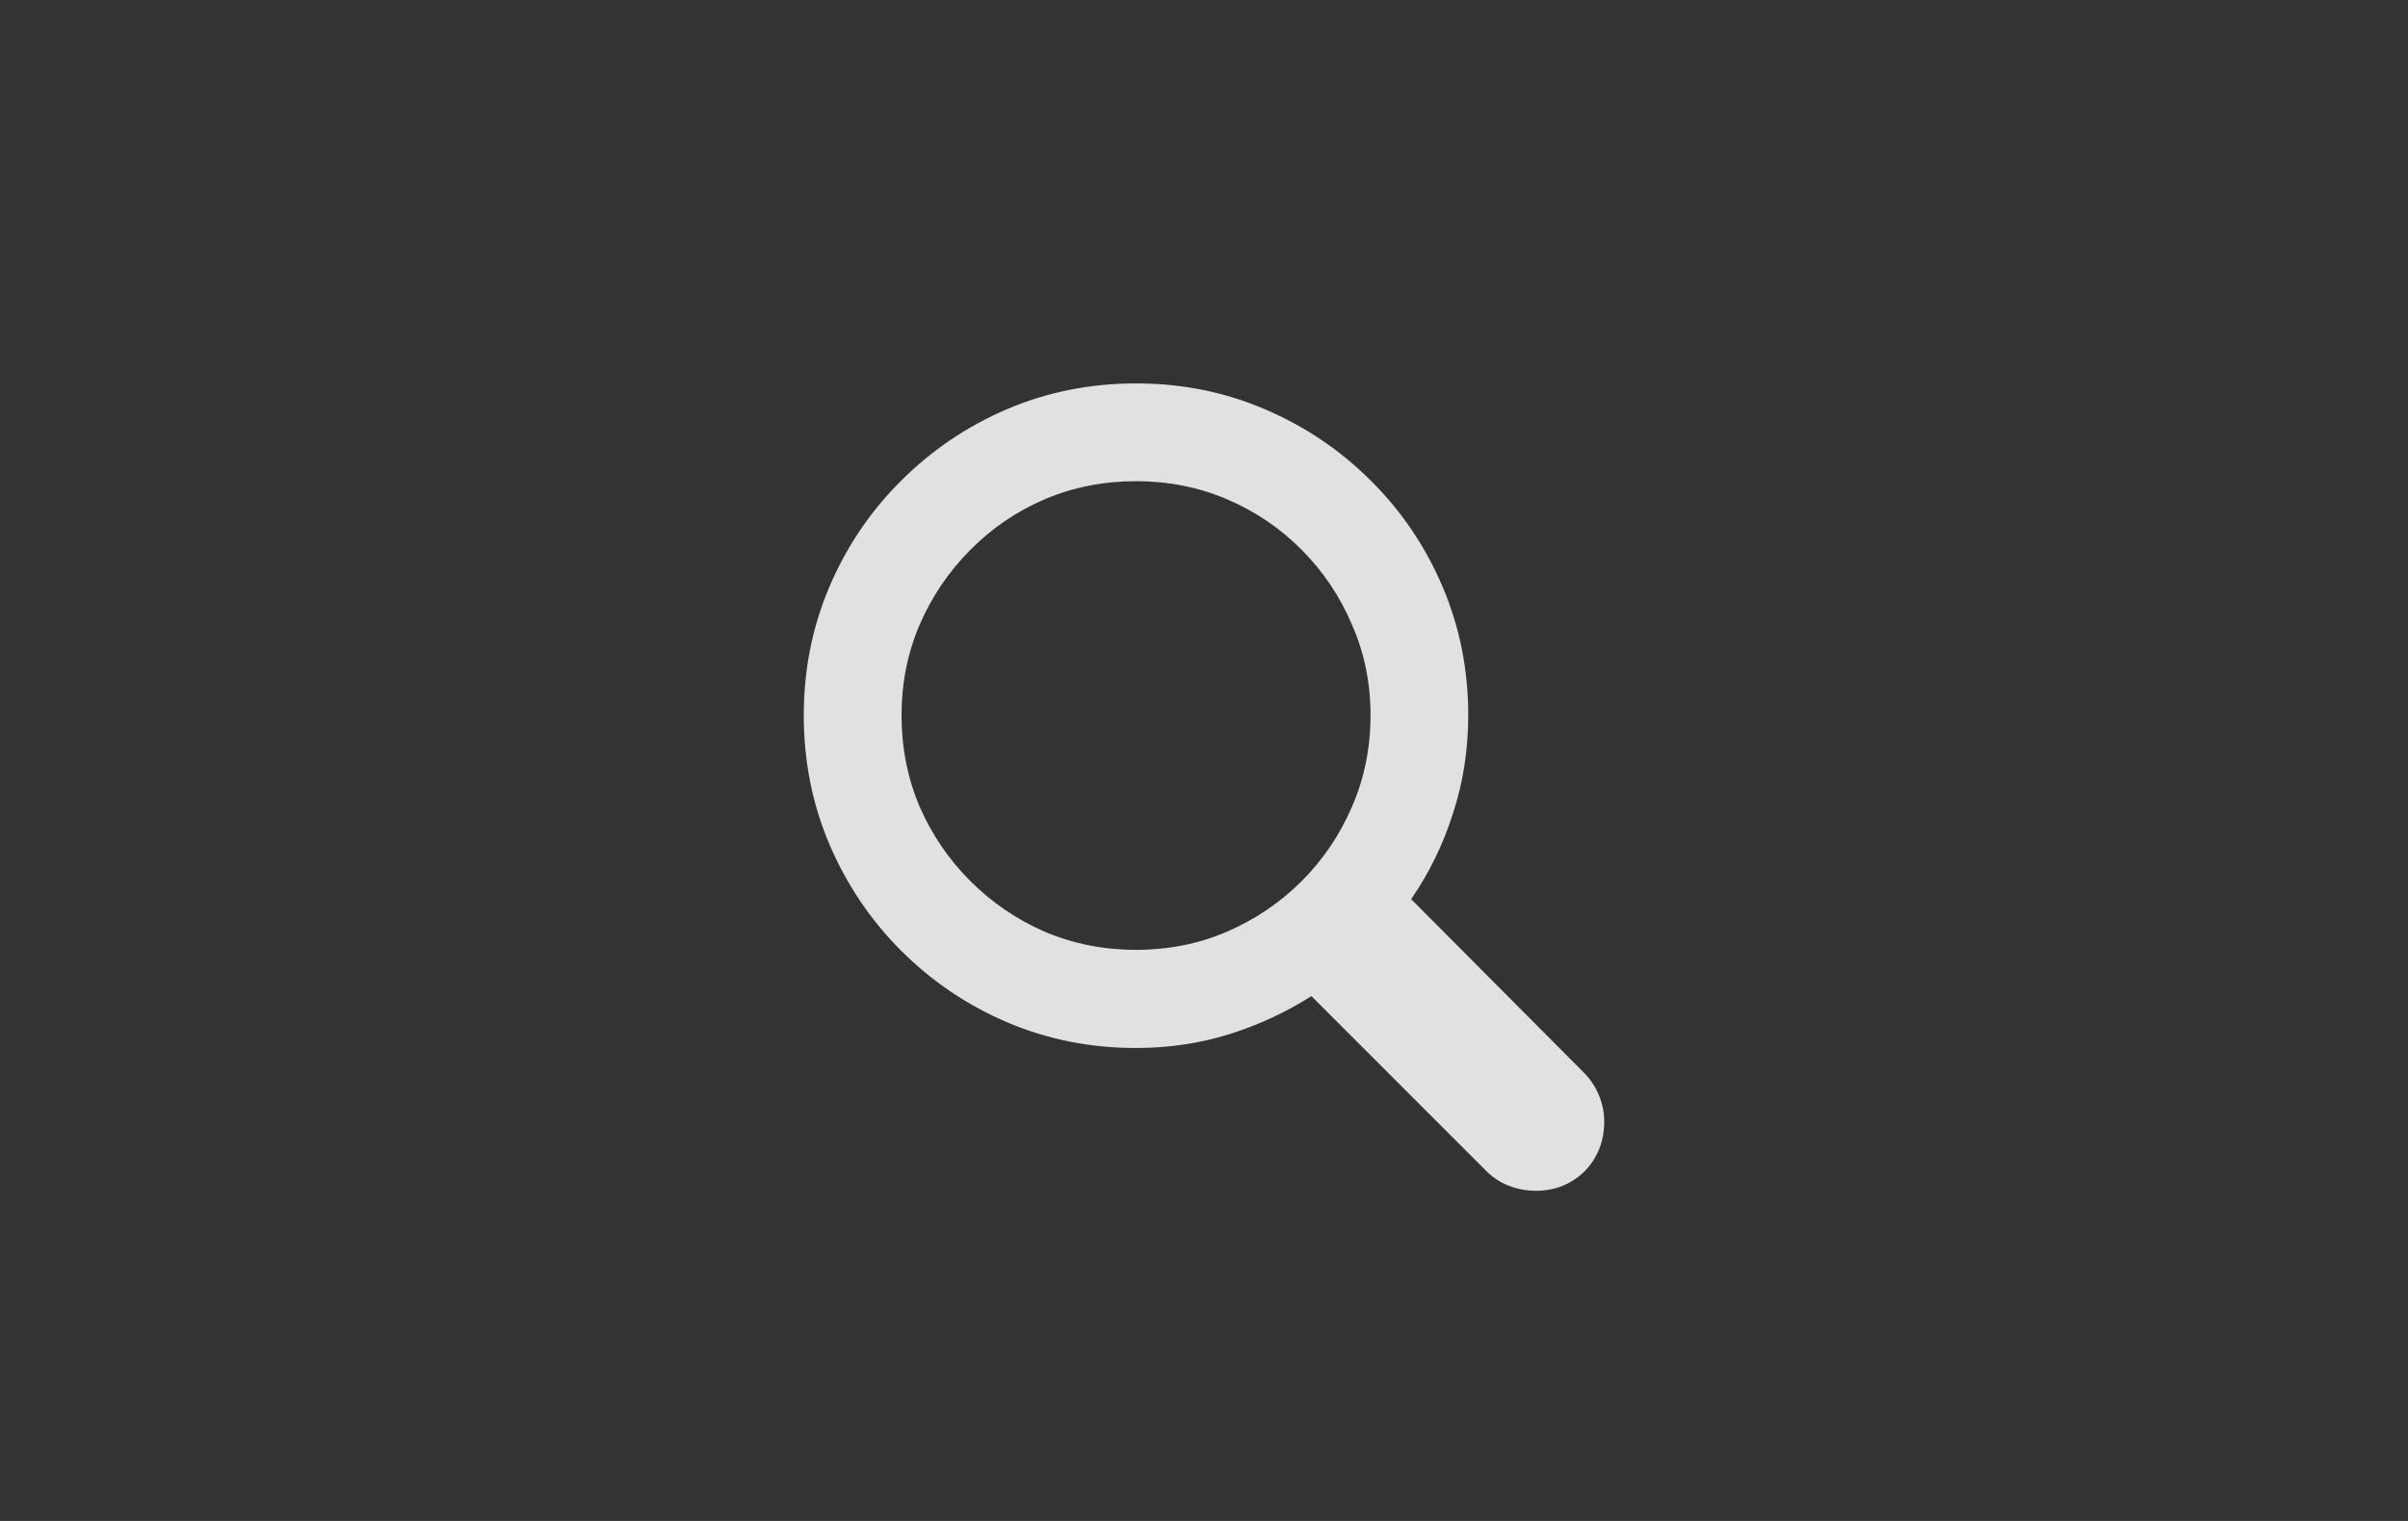 <svg width="38" height="24" viewBox="0 0 38 24" fill="none" xmlns="http://www.w3.org/2000/svg">
<rect x="0" y="0" width="38" height="24" fill="#333333" stroke="none"/>
<path d="M12.684 11.287C12.684 10.568 12.819 9.891 13.09 9.256C13.361 8.621 13.738 8.065 14.22 7.586C14.703 7.104 15.259 6.727 15.89 6.457C16.524 6.186 17.204 6.05 17.927 6.05C18.651 6.05 19.328 6.186 19.959 6.457C20.593 6.727 21.152 7.104 21.634 7.586C22.117 8.065 22.493 8.621 22.764 9.256C23.035 9.891 23.17 10.568 23.17 11.287C23.17 11.829 23.09 12.345 22.929 12.836C22.773 13.327 22.553 13.777 22.269 14.188L25.005 16.936C25.106 17.042 25.183 17.159 25.233 17.286C25.288 17.417 25.316 17.556 25.316 17.705C25.316 17.908 25.269 18.092 25.176 18.257C25.083 18.422 24.956 18.551 24.795 18.644C24.635 18.741 24.448 18.79 24.237 18.79C24.093 18.79 23.953 18.765 23.818 18.714C23.683 18.663 23.562 18.585 23.456 18.479L20.695 15.718C20.297 15.972 19.863 16.173 19.394 16.321C18.928 16.465 18.439 16.537 17.927 16.537C17.204 16.537 16.524 16.401 15.89 16.13C15.259 15.86 14.703 15.483 14.22 15.001C13.738 14.518 13.361 13.96 13.09 13.325C12.819 12.69 12.684 12.011 12.684 11.287ZM14.227 11.287C14.227 11.799 14.322 12.28 14.512 12.728C14.707 13.172 14.973 13.564 15.312 13.902C15.651 14.241 16.042 14.508 16.486 14.702C16.935 14.893 17.415 14.988 17.927 14.988C18.439 14.988 18.918 14.893 19.362 14.702C19.81 14.508 20.204 14.241 20.543 13.902C20.881 13.564 21.145 13.172 21.336 12.728C21.531 12.28 21.628 11.799 21.628 11.287C21.628 10.779 21.531 10.303 21.336 9.859C21.145 9.41 20.881 9.017 20.543 8.678C20.204 8.335 19.81 8.069 19.362 7.878C18.918 7.688 18.439 7.593 17.927 7.593C17.415 7.593 16.935 7.688 16.486 7.878C16.042 8.069 15.651 8.335 15.312 8.678C14.973 9.017 14.707 9.41 14.512 9.859C14.322 10.303 14.227 10.779 14.227 11.287Z" fill="white" fill-opacity="0.85"/>
</svg>
